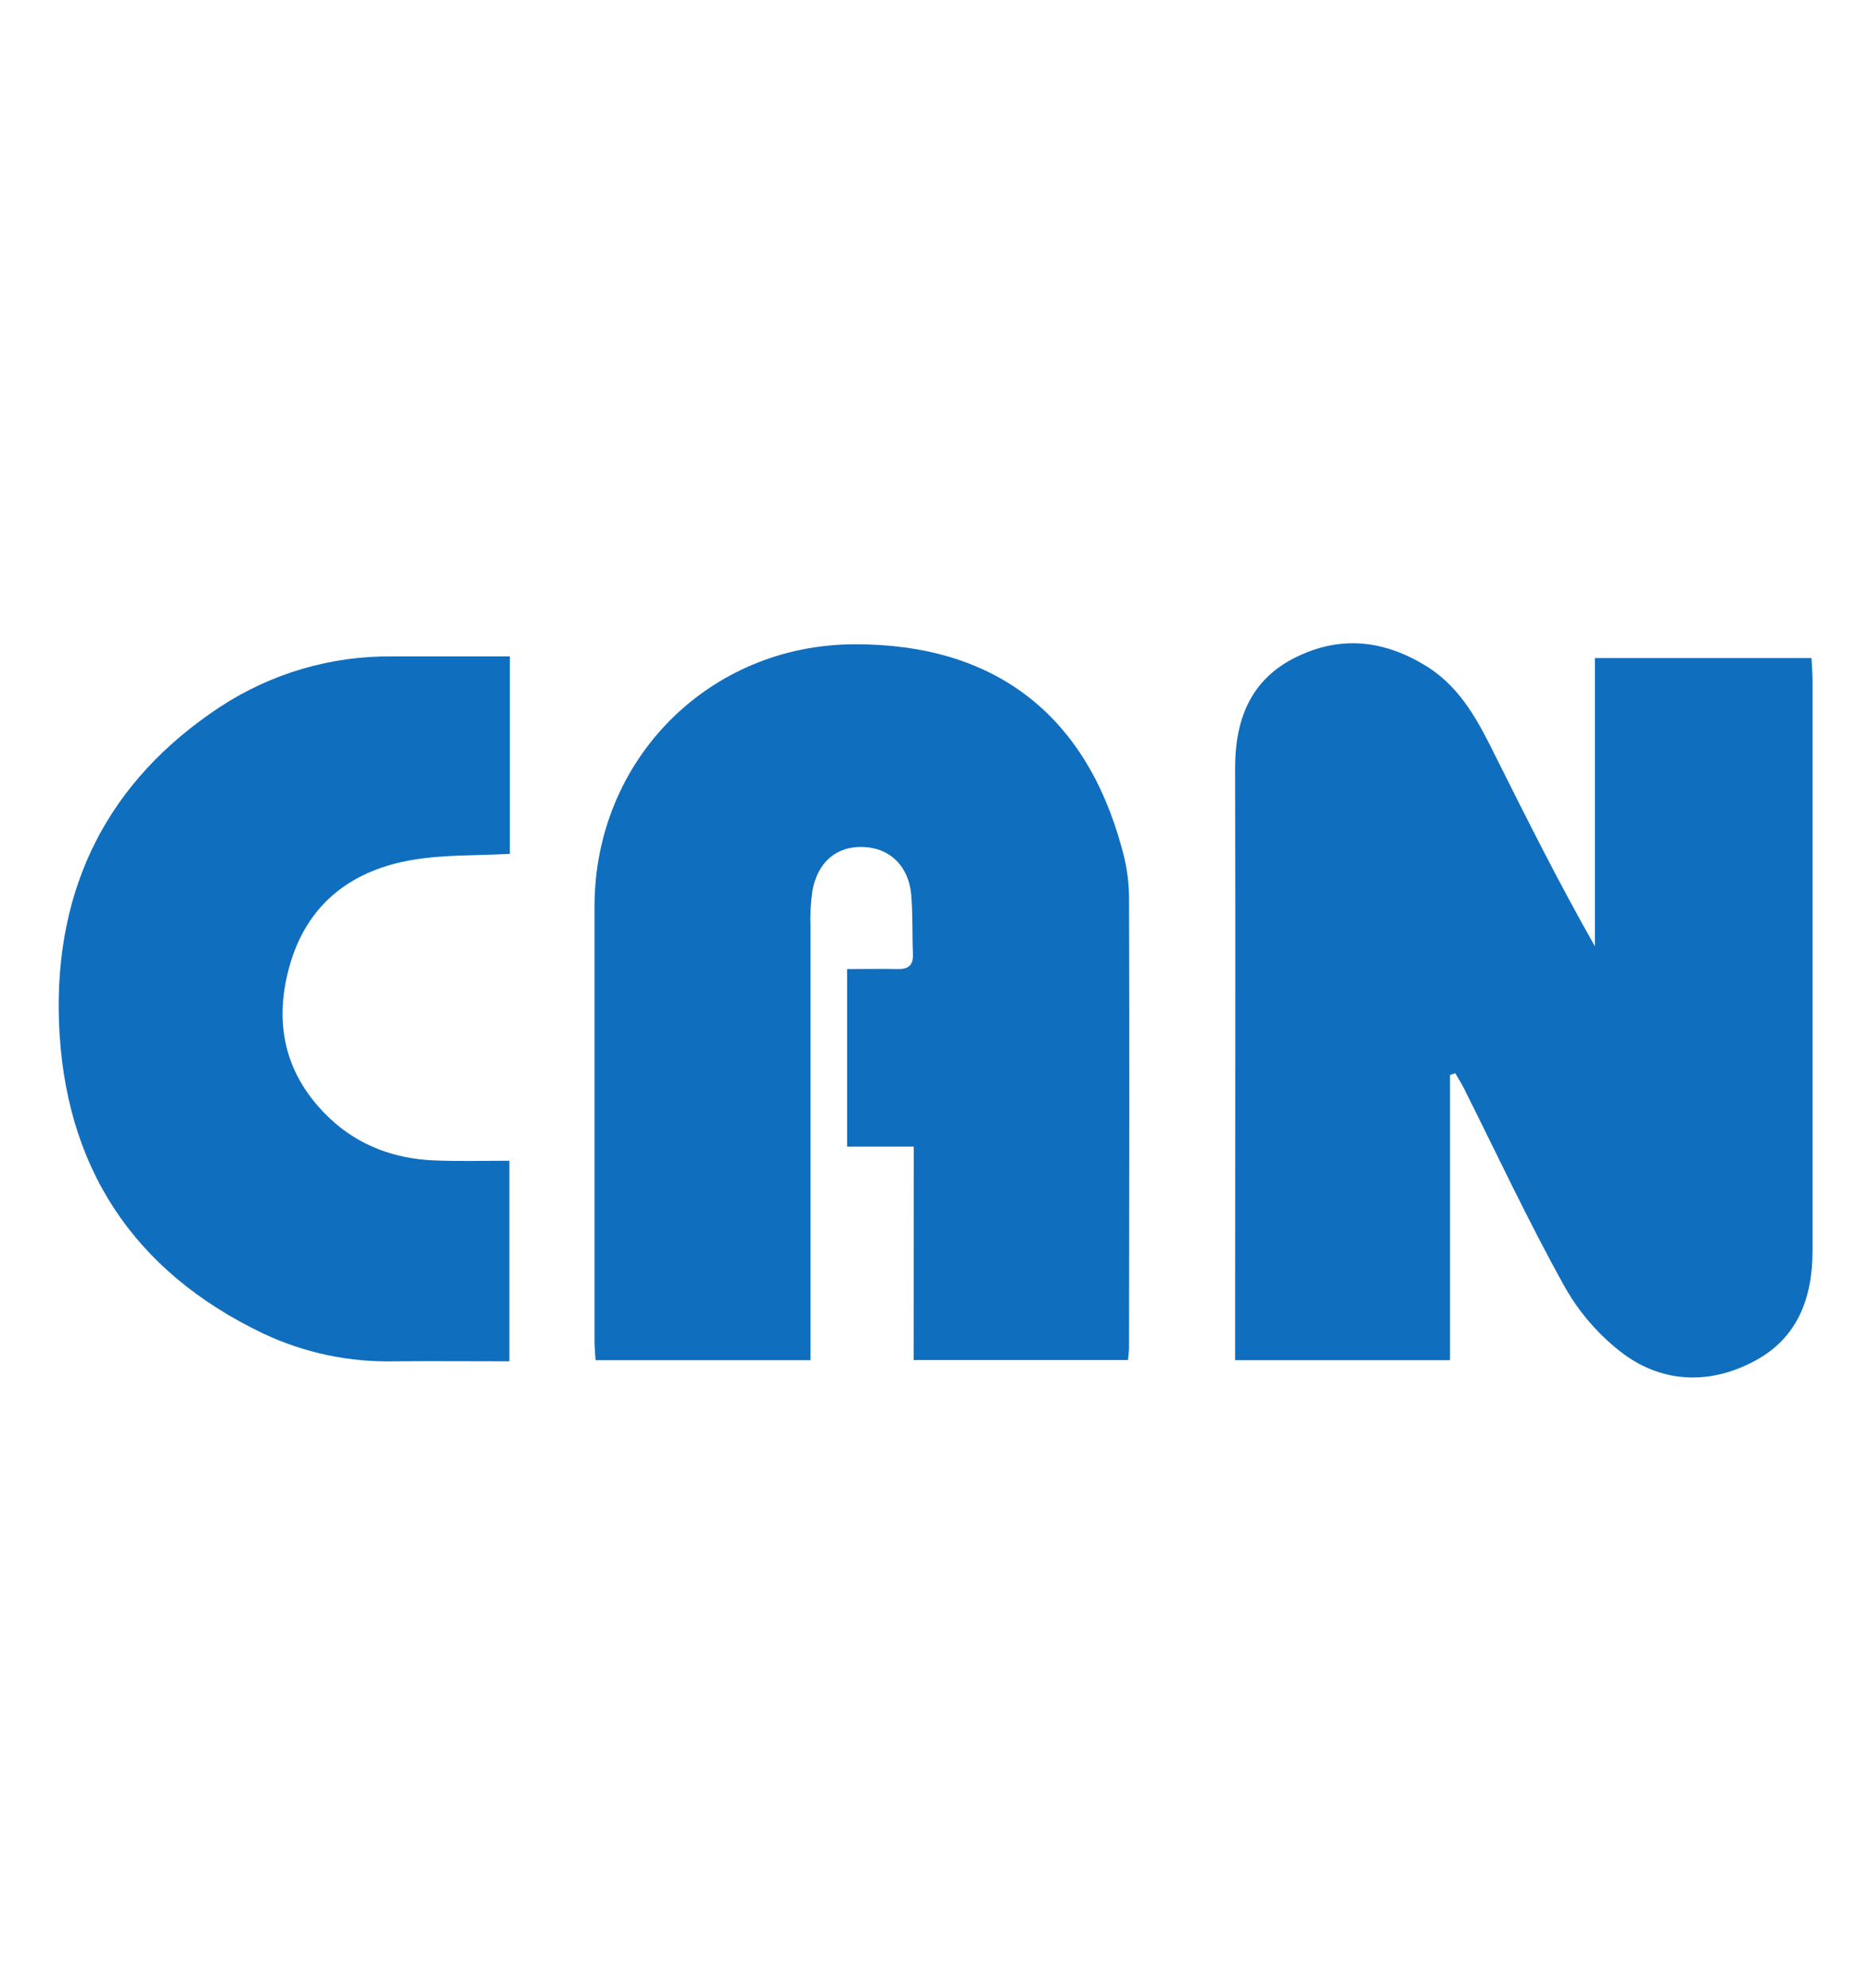 <?xml version="1.0" encoding="UTF-8"?>
<svg width="16" height="17" viewBox="0 0 16 17" fill="none" xmlns="http://www.w3.org/2000/svg">
	<path d="M12.4 9.191V11.63H10.562V11.437C10.562 9.814 10.566 8.191 10.562 6.567C10.562 6.148 10.697 5.809 11.081 5.62C11.466 5.43 11.841 5.473 12.204 5.7C12.5 5.886 12.649 6.183 12.797 6.482C13.066 7.02 13.335 7.557 13.639 8.091V5.627H15.491C15.494 5.689 15.5 5.755 15.5 5.822C15.5 7.446 15.5 9.069 15.5 10.692C15.5 11.098 15.373 11.442 15.003 11.638C14.629 11.838 14.229 11.829 13.886 11.579C13.678 11.423 13.504 11.224 13.377 10.996C13.069 10.443 12.801 9.868 12.517 9.302C12.495 9.259 12.469 9.219 12.445 9.177L12.4 9.191Z" fill="#106EBE"/>
	<path d="M7.814 9.804H7.244V8.286C7.391 8.286 7.532 8.283 7.674 8.286C7.767 8.289 7.812 8.255 7.807 8.155C7.8 7.986 7.807 7.815 7.792 7.647C7.769 7.401 7.605 7.249 7.381 7.242C7.156 7.234 6.992 7.368 6.947 7.619C6.933 7.719 6.927 7.82 6.931 7.921C6.931 9.091 6.931 10.262 6.931 11.432V11.63H5.093C5.09 11.574 5.084 11.52 5.084 11.466C5.084 10.227 5.084 8.988 5.084 7.748C5.086 6.496 6.061 5.513 7.305 5.509C8.494 5.504 9.28 6.1 9.592 7.248C9.631 7.381 9.652 7.518 9.655 7.656C9.659 8.946 9.657 10.235 9.655 11.524C9.655 11.555 9.65 11.585 9.646 11.629H7.813L7.814 9.804Z" fill="#106EBE"/>
	<path d="M4.356 9.925V11.64C4.029 11.64 3.702 11.637 3.375 11.64C2.987 11.649 2.603 11.568 2.252 11.403C1.135 10.869 0.546 9.97 0.504 8.728C0.467 7.584 0.923 6.679 1.876 6.048C2.318 5.757 2.835 5.605 3.363 5.613C3.692 5.613 4.021 5.613 4.36 5.613V7.301C4.08 7.316 3.805 7.307 3.537 7.351C3.027 7.434 2.644 7.71 2.487 8.223C2.331 8.736 2.429 9.196 2.826 9.568C3.073 9.798 3.377 9.908 3.711 9.922C3.921 9.931 4.132 9.925 4.356 9.925Z" fill="#106EBE"/>
</svg>
